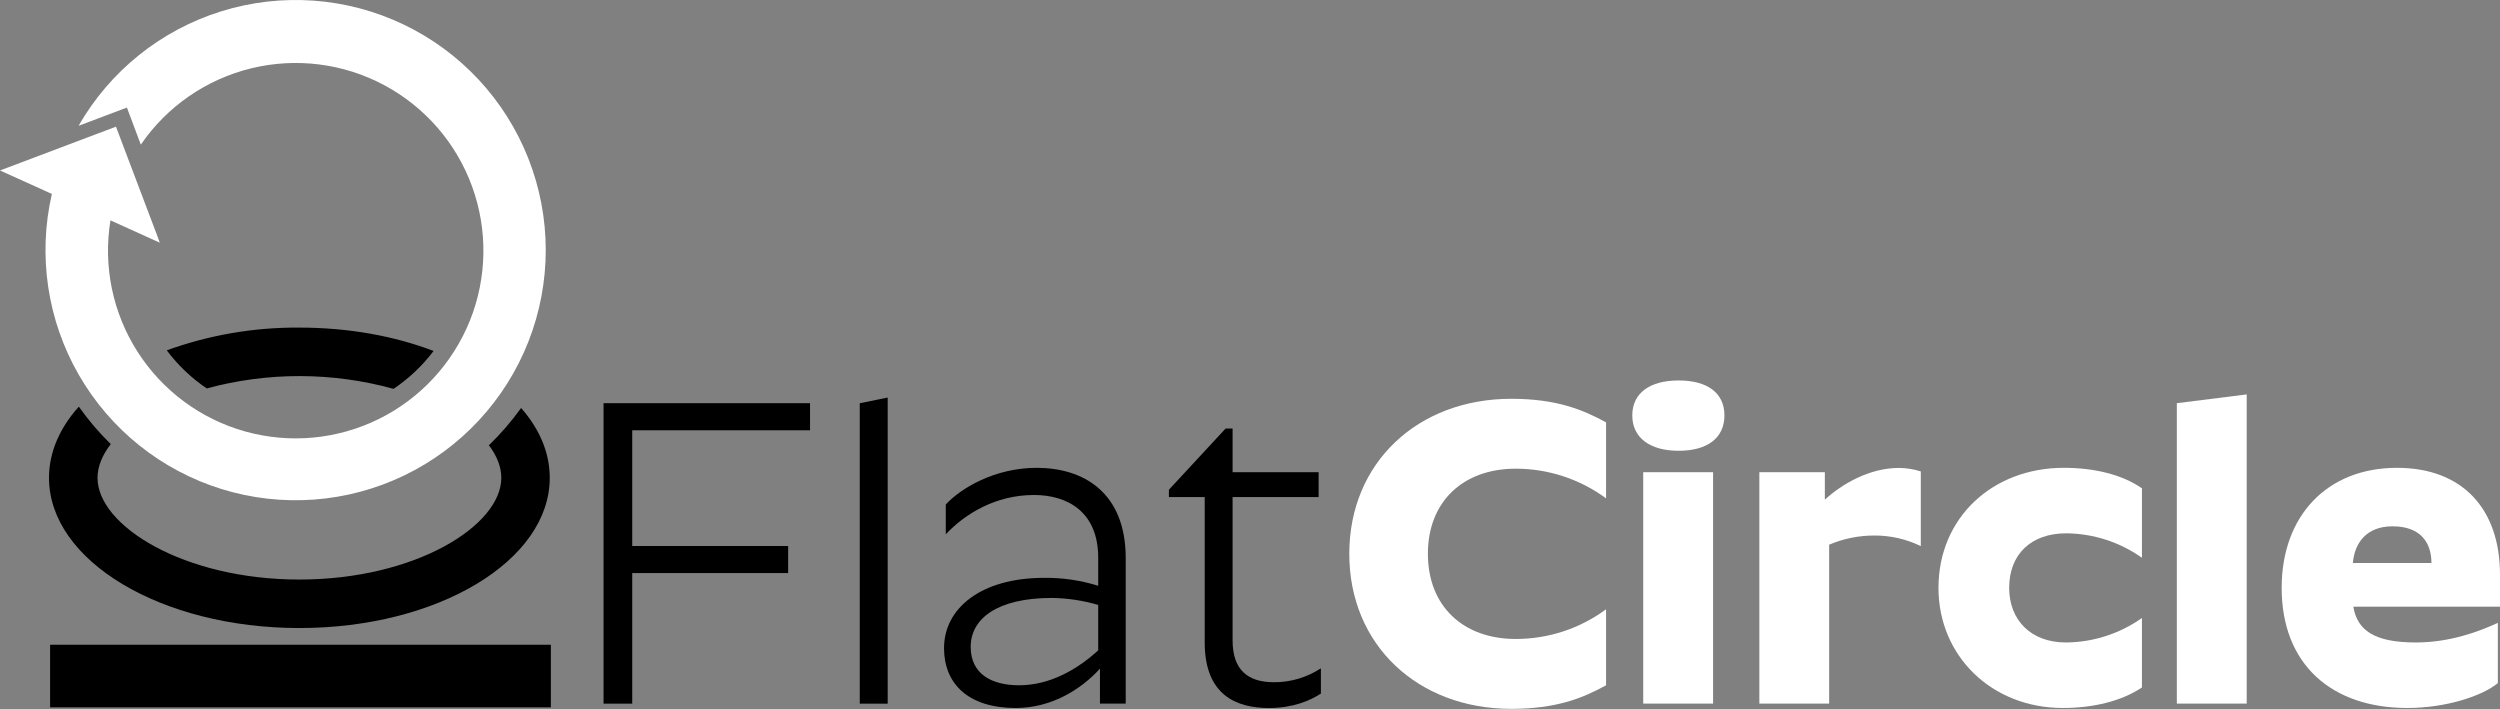 <svg width="282" height="80" viewBox="0 0 282 80" fill="none" xmlns="http://www.w3.org/2000/svg">
<rect x="0" y="0" width="282" height="80" fill="#808080" stroke="none"/>
<g clip-path="url(#clip0_2_21)">
<path d="M271.559 79.861C262.989 79.861 257.372 74.934 257.372 66.314C257.372 58.186 262.496 52.77 270.376 52.77C277.766 52.77 282.001 57.398 282.001 64.836V68.434H265.455C265.897 71.091 267.82 72.471 272.499 72.471C276.339 72.471 279.642 71.241 281.756 70.255V77.051C279.982 78.529 275.843 79.861 271.559 79.861ZM265.402 63.507H274.267C274.267 61.241 273.072 59.368 269.883 59.368C266.93 59.368 265.599 61.241 265.402 63.507Z" fill="white"/>
<path d="M253.427 44.49V79.366H245.547V45.479L253.427 44.49Z" fill="white"/>
<path d="M241.61 62.916C239.116 61.15 236.143 60.188 233.088 60.157C229.099 60.157 226.635 62.522 226.635 66.314C226.635 69.96 229.099 72.471 233.037 72.471C236.109 72.448 239.101 71.485 241.61 69.712V77.544C239.343 79.073 236.142 79.861 232.694 79.861C224.664 79.861 218.66 74 218.66 66.314C218.66 58.383 224.766 52.77 232.795 52.77C236.193 52.77 239.346 53.507 241.613 55.084L241.61 62.916Z" fill="white"/>
<path d="M205.842 53.264V56.366C207.765 54.593 210.867 52.783 214.203 52.783C215.039 52.789 215.87 52.922 216.666 53.177V61.601C215.04 60.809 213.253 60.4 211.444 60.406C209.686 60.401 207.946 60.752 206.329 61.44V79.37H198.455V53.264H205.842Z" fill="white"/>
<path d="M184.122 46.858C184.122 44.346 186.093 42.916 189.344 42.916C192.629 42.916 194.516 44.346 194.516 46.858C194.516 49.369 192.644 50.847 189.344 50.847C186.093 50.847 184.122 49.369 184.122 46.858ZM193.235 53.262V79.369H185.355V53.262H193.235Z" fill="white"/>
<path d="M152.2 62.47C152.2 52.178 159.934 44.984 170.475 44.984C175.5 44.984 178.504 46.179 181.164 47.645V56.215C178.211 54.037 174.637 52.864 170.967 52.867C165.055 52.867 161.066 56.561 161.066 62.47C161.066 68.379 165.055 72.076 170.967 72.076C174.637 72.08 178.211 70.907 181.164 68.729V77.298C178.504 78.776 175.491 79.959 170.475 79.959C159.934 79.959 152.2 72.766 152.2 62.47Z" fill="white"/>
<path d="M143.133 79.864C139.487 79.864 135.892 78.433 135.892 72.473V56.072H131.852V55.241L138.248 48.338H139.036V53.265H148.74V56.072H139.036V72.229C139.036 75.579 140.759 76.955 143.715 76.955C145.592 76.961 147.429 76.414 148.997 75.382V78.233C147.803 79.025 145.841 79.864 143.133 79.864Z" fill="black"/>
<path d="M116.637 55.836C112.301 55.836 108.852 57.956 106.684 60.27V56.905C108.36 55.084 112.202 52.77 116.932 52.77C122.202 52.77 126.98 55.526 126.98 62.964V79.368H124.075V75.427C121.955 77.741 118.655 79.861 114.567 79.861C109.246 79.861 106.487 77.15 106.487 73.113C106.487 68.634 110.626 65.182 117.768 65.182C119.839 65.155 121.902 65.457 123.878 66.078V62.916C123.878 57.744 120.429 55.836 116.637 55.836ZM123.878 73.373V68.237C122.181 67.738 120.424 67.472 118.655 67.448C112.447 67.448 109.494 69.81 109.494 72.964C109.494 76.066 111.907 77.299 114.961 77.299C118.458 77.299 121.56 75.478 123.878 73.358V73.373Z" fill="black"/>
<path d="M100.131 44.844V79.373H96.981V45.483L100.131 44.844Z" fill="black"/>
<path d="M91.372 45.48V48.535H71.315V61.59H88.902V64.641H71.315V79.371H68.081V45.48H91.372Z" fill="black"/>
<path d="M62.137 72.727H5.651V79.788H62.137V72.727Z" fill="black"/>
<path d="M58.779 46.018C57.7 47.53 56.484 48.938 55.145 50.225C56.058 51.419 56.548 52.679 56.548 53.898C56.548 59.317 46.808 65.373 33.774 65.373C20.74 65.373 11 59.317 11 53.898C11 52.638 11.529 51.342 12.493 50.094C11.166 48.798 9.961 47.384 8.892 45.869C6.748 48.257 5.527 50.992 5.527 53.898C5.527 63.256 18.172 70.843 33.771 70.843C49.37 70.843 62.012 63.256 62.012 53.898C62.015 51.061 60.848 48.374 58.779 46.018ZM23.32 43.814C30.222 41.943 37.499 41.959 44.392 43.862C46.123 42.698 47.649 41.254 48.907 39.589C44.536 37.917 39.352 36.953 33.774 36.953C28.674 36.913 23.607 37.781 18.811 39.517C20.064 41.192 21.588 42.644 23.32 43.814Z" fill="black"/>
<path d="M5.852 21.875C4.252 28.817 5.337 36.109 8.89 42.284C12.443 48.46 18.201 53.063 25.007 55.169C31.814 57.274 39.165 56.727 45.585 53.636C52.004 50.545 57.017 45.14 59.616 38.506C62.215 31.872 62.207 24.5 59.596 17.872C56.984 11.243 51.961 5.847 45.535 2.769C39.11 -0.309 31.757 -0.842 24.955 1.276C18.152 3.395 12.403 8.009 8.862 14.192L14.315 12.134L15.885 16.315C18.831 12.012 23.262 8.948 28.327 7.709C33.393 6.471 38.737 7.145 43.336 9.603C47.935 12.061 51.466 16.13 53.251 21.03C55.035 25.93 54.949 31.316 53.009 36.156C51.068 40.996 47.41 44.95 42.735 47.26C38.059 49.57 32.696 50.073 27.673 48.673C22.649 47.274 18.319 44.069 15.512 39.675C12.705 35.28 11.618 30.004 12.46 24.858L18.02 27.372L17.722 26.548L14.631 18.387L13.082 14.29L7.763 16.297L0.824 18.919L0 19.229L5.852 21.875Z" fill="white"/>
</g>
<defs>
<clipPath id="clip0_2_21">
<rect width="282" height="80" fill="white"/>
</clipPath>
</defs>
</svg>
